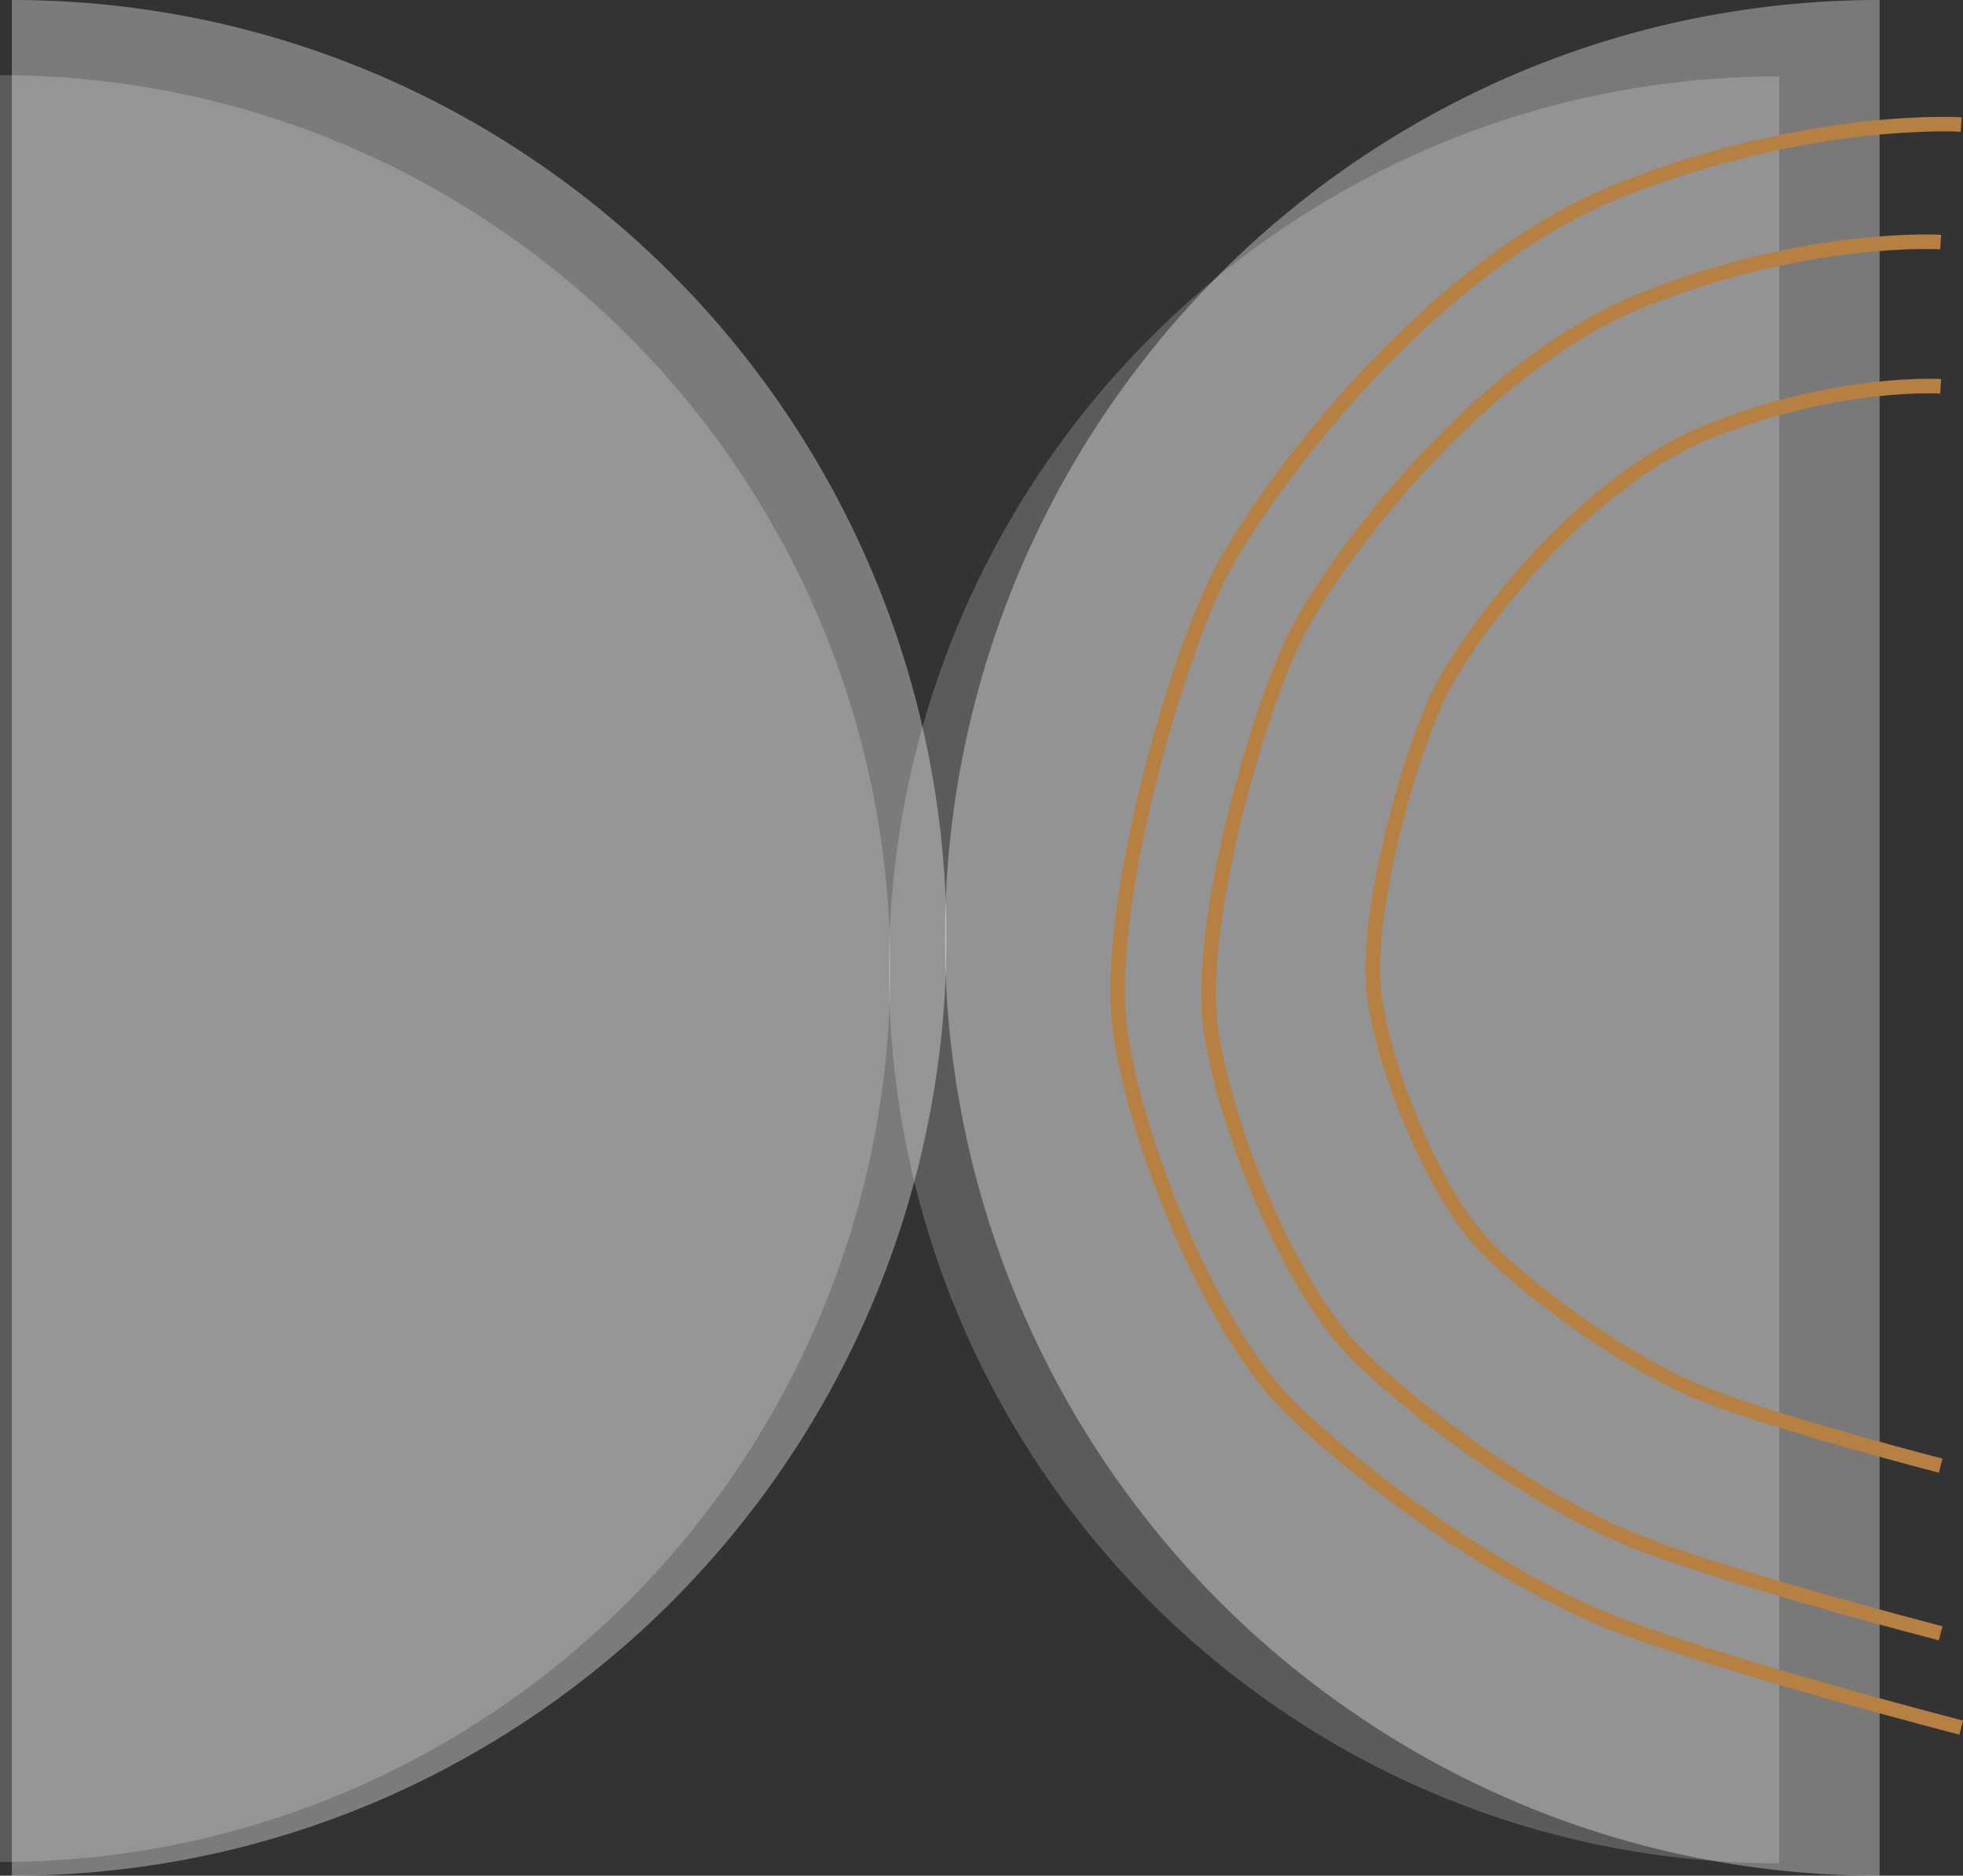 <svg xmlns="http://www.w3.org/2000/svg" width="270.002" height="257.974" viewBox="0 0 270.002 257.974">
  <rect x="0" y="0" width="270.002" height="257.974" fill="#333333" stroke="none"/>
  <g id="Hero_background1" transform="translate(-541.882 -348.486)">
    <path id="Subtraction_1" data-name="Subtraction 1" d="M128.451,257.974a128.88,128.88,0,0,1-25.887-2.62,127.465,127.465,0,0,1-45.931-19.408A129.185,129.185,0,0,1,78.452,10.136a127.416,127.416,0,0,1,24.112-7.516A128.88,128.88,0,0,1,128.451,0V257.974Z" transform="translate(671.962 348.486)" fill="#fff" opacity="0.347"/>
    <path id="Subtraction_2" data-name="Subtraction 2" d="M128.451,257.974a128.88,128.88,0,0,1-25.887-2.62,127.465,127.465,0,0,1-45.931-19.408A129.185,129.185,0,0,1,78.452,10.136a127.416,127.416,0,0,1,24.112-7.516A128.88,128.88,0,0,1,128.451,0V257.974Z" transform="translate(671.962 606.46) rotate(180)" fill="#fff" opacity="0.354"/>
    <path id="Subtraction_5" data-name="Subtraction 5" d="M122.365,245.751a122.772,122.772,0,0,1-24.661-2.5A121.425,121.425,0,0,1,53.95,224.766,123.064,123.064,0,0,1,74.735,9.656,121.379,121.379,0,0,1,97.7,2.5,122.774,122.774,0,0,1,122.365,0V245.751Z" transform="translate(664.247 359)" fill="#fff" opacity="0.198"/>
    <path id="Subtraction_6" data-name="Subtraction 6" d="M122.365,245.751a122.772,122.772,0,0,1-24.661-2.5A121.425,121.425,0,0,1,53.95,224.766,123.064,123.064,0,0,1,74.735,9.656,121.379,121.379,0,0,1,97.7,2.5,122.774,122.774,0,0,1,122.365,0V245.751Z" transform="translate(664.247 604.578) rotate(180)" fill="#fff" opacity="0.198"/>
    <path id="Path_35" data-name="Path 35" d="M234.836,52.676s-18.106-1.153-40.856,7.893-42.158,35.376-47.522,45.568-14.248,40.782-11.933,55.349,11.39,35.645,20.12,44.24,25.507,20.831,39.335,26.075,40.856,12.211,40.856,12.211" transform="translate(573.974 329.107)" fill="none" stroke="#b68042" stroke-width="2"/>
    <path id="Path_36" data-name="Path 36" d="M212.265,52.665s-14.047-.895-31.7,6.123S147.86,86.234,143.7,94.142s-11.054,31.64-9.258,42.941,8.837,27.655,15.61,34.323,19.789,16.161,30.517,20.23,31.7,9.474,31.7,9.474" transform="translate(596.545 348.954)" fill="none" stroke="#b68042" stroke-width="2"/>
    <path id="Path_6" data-name="Path 6" d="M250.172,52.683s-20.863-1.329-47.079,9.095-48.579,40.764-54.76,52.509-16.418,46.994-13.75,63.779,13.125,41.074,23.185,50.978,29.392,24,45.326,30.046,47.079,14.071,47.079,14.071" transform="translate(561.463 312.929)" fill="none" stroke="#b68042" stroke-width="2"/>
  </g>
</svg>
